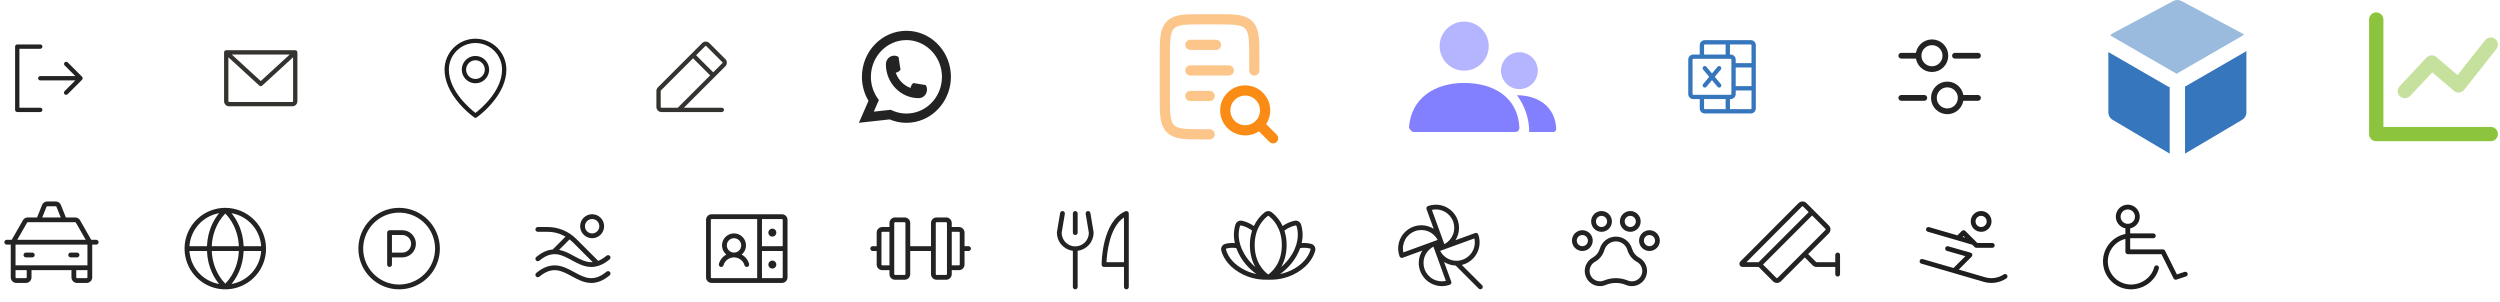 <svg width="489" height="59" viewBox="0 0 489 59" fill="none" xmlns="http://www.w3.org/2000/svg">
<g clip-path="url(#clip0_5001_48378)">
<path d="M18.82 46.905H17.842L15.655 43.081C15.559 42.914 15.42 42.776 15.254 42.68C15.087 42.584 14.898 42.534 14.706 42.534H12.885L11.912 40.093C11.832 39.889 11.692 39.715 11.511 39.592C11.33 39.47 11.116 39.404 10.897 39.405H9.244C9.025 39.404 8.811 39.47 8.63 39.592C8.449 39.715 8.309 39.889 8.228 40.093L7.253 42.53H5.433C5.24 42.53 5.051 42.58 4.885 42.676C4.718 42.772 4.58 42.911 4.484 43.077L2.296 46.905H1.32C1.196 46.905 1.077 46.955 0.989 47.043C0.901 47.13 0.852 47.25 0.852 47.374C0.852 47.498 0.901 47.618 0.989 47.706C1.077 47.793 1.196 47.843 1.32 47.843H2.102V54.249C2.102 54.539 2.217 54.817 2.422 55.022C2.627 55.227 2.905 55.343 3.195 55.343H5.07C5.36 55.343 5.639 55.227 5.844 55.022C6.049 54.817 6.164 54.539 6.164 54.249V52.843H13.977V54.249C13.977 54.539 14.092 54.817 14.297 55.022C14.502 55.227 14.78 55.343 15.07 55.343H16.945C17.235 55.343 17.514 55.227 17.719 55.022C17.924 54.817 18.039 54.539 18.039 54.249V47.843H18.82C18.945 47.843 19.064 47.793 19.152 47.706C19.24 47.618 19.289 47.498 19.289 47.374C19.289 47.25 19.24 47.13 19.152 47.043C19.064 46.955 18.945 46.905 18.82 46.905ZM9.098 40.441C9.11 40.412 9.13 40.387 9.156 40.37C9.182 40.352 9.212 40.343 9.244 40.343H10.897C10.928 40.343 10.959 40.352 10.985 40.37C11.011 40.387 11.031 40.412 11.042 40.441L11.878 42.53H8.262L9.098 40.441ZM5.298 43.546C5.311 43.522 5.331 43.502 5.355 43.489C5.378 43.475 5.405 43.468 5.433 43.468H14.708C14.735 43.468 14.762 43.475 14.786 43.489C14.81 43.502 14.829 43.522 14.843 43.546L16.762 46.905H3.378L5.298 43.546ZM5.227 54.249C5.227 54.291 5.21 54.33 5.181 54.359C5.152 54.389 5.112 54.405 5.07 54.405H3.195C3.154 54.405 3.114 54.389 3.085 54.359C3.056 54.33 3.039 54.291 3.039 54.249V52.843H5.227V54.249ZM16.945 54.405H15.07C15.029 54.405 14.989 54.389 14.96 54.359C14.931 54.33 14.914 54.291 14.914 54.249V52.843H17.102V54.249C17.102 54.291 17.085 54.33 17.056 54.359C17.026 54.389 16.987 54.405 16.945 54.405ZM17.102 51.905H3.039V47.843H17.102V51.905ZM4.602 49.874C4.602 49.75 4.651 49.63 4.739 49.543C4.827 49.455 4.946 49.405 5.07 49.405H6.32C6.445 49.405 6.564 49.455 6.652 49.543C6.74 49.63 6.789 49.75 6.789 49.874C6.789 49.998 6.74 50.118 6.652 50.206C6.564 50.293 6.445 50.343 6.32 50.343H5.07C4.946 50.343 4.827 50.293 4.739 50.206C4.651 50.118 4.602 49.998 4.602 49.874ZM13.352 49.874C13.352 49.75 13.401 49.63 13.489 49.543C13.577 49.455 13.696 49.405 13.82 49.405H15.07C15.195 49.405 15.314 49.455 15.402 49.543C15.49 49.63 15.539 49.75 15.539 49.874C15.539 49.998 15.49 50.118 15.402 50.206C15.314 50.293 15.195 50.343 15.07 50.343H13.82C13.696 50.343 13.577 50.293 13.489 50.206C13.401 50.118 13.352 49.998 13.352 49.874Z" fill="#232323"/>
</g>
<path d="M44.07 40.655C42.494 40.655 40.954 41.123 39.643 41.998C38.333 42.874 37.311 44.118 36.708 45.575C36.105 47.031 35.947 48.633 36.255 50.179C36.562 51.724 37.321 53.144 38.436 54.259C39.55 55.373 40.97 56.132 42.516 56.44C44.062 56.747 45.664 56.589 47.12 55.986C48.576 55.383 49.821 54.362 50.696 53.051C51.572 51.741 52.039 50.2 52.039 48.624C52.037 46.511 51.196 44.486 49.702 42.992C48.208 41.498 46.183 40.658 44.07 40.655ZM51.086 48.155H47.656C47.535 44.97 46.212 42.825 45.278 41.697C46.829 41.97 48.243 42.754 49.296 43.925C50.348 45.095 50.978 46.585 51.086 48.155ZM44.07 55.486C43.619 55.025 43.221 54.516 42.884 53.966C41.986 52.494 41.484 50.816 41.424 49.093H46.716C46.657 50.816 46.154 52.494 45.257 53.966C44.92 54.516 44.522 55.025 44.07 55.486ZM41.424 48.155C41.484 46.432 41.986 44.754 42.884 43.282C43.221 42.732 43.619 42.223 44.07 41.762C44.522 42.223 44.92 42.732 45.257 43.282C46.154 44.754 46.657 46.432 46.716 48.155H41.424ZM42.862 41.697C41.925 42.825 40.605 44.97 40.485 48.155H37.055C37.162 46.585 37.792 45.095 38.845 43.925C39.898 42.754 41.312 41.97 42.862 41.697ZM37.055 49.093H40.485C40.605 52.278 41.929 54.423 42.862 55.551C41.312 55.278 39.898 54.494 38.845 53.323C37.792 52.153 37.162 50.663 37.055 49.093ZM45.278 55.551C46.212 54.423 47.535 52.278 47.656 49.093H51.086C50.978 50.663 50.348 52.153 49.296 53.323C48.243 54.494 46.829 55.278 45.278 55.551Z" fill="#232323"/>
<path d="M78.07 40.655C76.494 40.655 74.954 41.123 73.643 41.998C72.333 42.874 71.311 44.118 70.708 45.575C70.105 47.031 69.947 48.633 70.255 50.179C70.562 51.724 71.321 53.144 72.436 54.259C73.55 55.373 74.97 56.132 76.516 56.44C78.061 56.747 79.664 56.589 81.12 55.986C82.576 55.383 83.82 54.362 84.696 53.051C85.572 51.741 86.039 50.2 86.039 48.624C86.037 46.511 85.196 44.486 83.702 42.992C82.208 41.498 80.183 40.658 78.07 40.655ZM78.07 55.655C76.68 55.655 75.32 55.243 74.164 54.47C73.008 53.698 72.106 52.6 71.574 51.315C71.042 50.03 70.903 48.616 71.174 47.252C71.445 45.888 72.115 44.636 73.099 43.652C74.082 42.669 75.335 41.999 76.699 41.728C78.062 41.457 79.476 41.596 80.761 42.128C82.046 42.66 83.144 43.561 83.917 44.718C84.689 45.874 85.102 47.233 85.102 48.624C85.1 50.488 84.358 52.275 83.04 53.594C81.722 54.912 79.934 55.653 78.07 55.655ZM78.695 45.03H76.195C76.071 45.03 75.952 45.08 75.864 45.168C75.776 45.255 75.727 45.375 75.727 45.499V51.749C75.727 51.873 75.776 51.993 75.864 52.081C75.952 52.168 76.071 52.218 76.195 52.218C76.32 52.218 76.439 52.168 76.527 52.081C76.615 51.993 76.664 51.873 76.664 51.749V50.343H78.695C79.4 50.343 80.075 50.063 80.574 49.565C81.072 49.067 81.352 48.391 81.352 47.687C81.352 46.982 81.072 46.306 80.574 45.808C80.075 45.31 79.4 45.03 78.695 45.03ZM78.695 49.405H76.664V45.968H78.695C79.151 45.968 79.588 46.149 79.911 46.471C80.233 46.794 80.414 47.231 80.414 47.687C80.414 48.142 80.233 48.58 79.911 48.902C79.588 49.224 79.151 49.405 78.695 49.405Z" fill="#232323"/>
<path d="M115.82 46.593C116.284 46.593 116.737 46.455 117.122 46.198C117.508 45.94 117.808 45.574 117.986 45.146C118.163 44.718 118.209 44.246 118.119 43.792C118.029 43.337 117.805 42.919 117.478 42.592C117.15 42.264 116.732 42.041 116.278 41.95C115.823 41.86 115.352 41.906 114.923 42.084C114.495 42.261 114.129 42.562 113.872 42.947C113.614 43.332 113.477 43.785 113.477 44.249C113.477 44.871 113.723 45.467 114.163 45.906C114.603 46.346 115.199 46.593 115.82 46.593ZM115.82 42.843C116.098 42.843 116.37 42.925 116.602 43.08C116.833 43.234 117.013 43.454 117.12 43.711C117.226 43.968 117.254 44.251 117.2 44.523C117.145 44.796 117.011 45.047 116.815 45.243C116.618 45.44 116.367 45.574 116.095 45.628C115.822 45.682 115.539 45.655 115.282 45.548C115.025 45.442 114.806 45.262 114.651 45.03C114.497 44.799 114.414 44.527 114.414 44.249C114.414 43.876 114.562 43.518 114.826 43.255C115.09 42.991 115.447 42.843 115.82 42.843ZM119.306 53.201C119.346 53.248 119.375 53.303 119.393 53.361C119.411 53.42 119.418 53.482 119.412 53.544C119.406 53.605 119.389 53.664 119.36 53.719C119.331 53.773 119.292 53.822 119.245 53.861C117.927 54.955 116.745 55.345 115.67 55.345C114.249 55.345 113.004 54.669 111.847 54.04C109.816 52.938 108.062 51.985 105.495 54.119C105.447 54.158 105.392 54.187 105.332 54.205C105.273 54.223 105.211 54.229 105.149 54.223C105.088 54.217 105.028 54.199 104.973 54.17C104.918 54.141 104.87 54.101 104.831 54.053C104.751 53.957 104.714 53.832 104.726 53.708C104.738 53.584 104.799 53.469 104.896 53.39C107.953 50.855 110.259 52.108 112.294 53.212C114.328 54.317 116.078 55.268 118.646 53.134C118.694 53.095 118.749 53.066 118.808 53.048C118.867 53.03 118.929 53.024 118.99 53.031C119.051 53.037 119.111 53.055 119.165 53.084C119.219 53.113 119.267 53.153 119.306 53.201ZM104.896 50.265C104.8 50.344 104.74 50.458 104.729 50.582C104.717 50.706 104.755 50.829 104.834 50.925C104.914 51.02 105.028 51.081 105.152 51.092C105.275 51.104 105.399 51.066 105.495 50.986C108.062 48.857 109.816 49.809 111.847 50.908C113.008 51.541 114.249 52.218 115.67 52.218C116.748 52.218 117.927 51.827 119.245 50.733C119.292 50.694 119.331 50.646 119.36 50.591C119.389 50.537 119.406 50.477 119.412 50.416C119.418 50.355 119.411 50.293 119.393 50.234C119.375 50.175 119.346 50.121 119.306 50.073C119.267 50.026 119.219 49.987 119.164 49.958C119.11 49.929 119.05 49.911 118.989 49.906C118.928 49.9 118.866 49.906 118.807 49.925C118.748 49.943 118.693 49.972 118.646 50.011C118.062 50.496 117.519 50.821 117.005 51.021L112.723 46.738C111.985 45.996 111.107 45.408 110.14 45.007C109.173 44.607 108.136 44.402 107.089 44.405H105.195C105.071 44.405 104.952 44.455 104.864 44.543C104.776 44.63 104.727 44.75 104.727 44.874C104.727 44.998 104.776 45.118 104.864 45.206C104.952 45.293 105.071 45.343 105.195 45.343H107.089C108.328 45.34 109.545 45.667 110.616 46.29L108.109 48.798C107.13 48.879 106.069 49.294 104.896 50.265ZM112.061 47.402L115.931 51.273C114.658 51.372 113.527 50.758 112.294 50.088C111.385 49.594 110.419 49.072 109.363 48.869L111.406 46.827C111.636 47.006 111.854 47.198 112.061 47.403V47.402Z" fill="#232323"/>
<path d="M152.945 41.905H139.195C138.905 41.905 138.627 42.02 138.422 42.226C138.217 42.431 138.102 42.709 138.102 42.999V54.249C138.102 54.539 138.217 54.817 138.422 55.022C138.627 55.227 138.905 55.343 139.195 55.343H152.945C153.235 55.343 153.514 55.227 153.719 55.022C153.924 54.817 154.039 54.539 154.039 54.249V42.999C154.039 42.709 153.924 42.431 153.719 42.226C153.514 42.02 153.235 41.905 152.945 41.905ZM153.102 42.999V48.155H149.039V42.843H152.945C152.987 42.843 153.026 42.859 153.056 42.889C153.085 42.918 153.102 42.958 153.102 42.999ZM139.039 54.249V42.999C139.039 42.958 139.056 42.918 139.085 42.889C139.114 42.859 139.154 42.843 139.195 42.843H148.102V54.405H139.195C139.154 54.405 139.114 54.389 139.085 54.359C139.056 54.33 139.039 54.291 139.039 54.249ZM152.945 54.405H149.039V49.093H153.102V54.249C153.102 54.291 153.085 54.33 153.056 54.359C153.026 54.389 152.987 54.405 152.945 54.405ZM150.289 45.499C150.289 45.344 150.335 45.194 150.421 45.065C150.507 44.937 150.629 44.836 150.771 44.777C150.914 44.718 151.071 44.703 151.223 44.733C151.374 44.763 151.513 44.837 151.623 44.947C151.732 45.056 151.806 45.195 151.837 45.347C151.867 45.498 151.851 45.655 151.792 45.798C151.733 45.941 151.633 46.063 151.504 46.149C151.376 46.234 151.225 46.28 151.07 46.28C150.863 46.28 150.664 46.198 150.518 46.051C150.371 45.905 150.289 45.706 150.289 45.499ZM151.852 51.749C151.852 51.904 151.806 52.055 151.72 52.183C151.634 52.312 151.512 52.412 151.369 52.471C151.227 52.53 151.069 52.545 150.918 52.515C150.766 52.485 150.627 52.411 150.518 52.301C150.409 52.192 150.334 52.053 150.304 51.901C150.274 51.75 150.289 51.593 150.349 51.45C150.408 51.307 150.508 51.185 150.636 51.099C150.765 51.014 150.916 50.968 151.07 50.968C151.278 50.968 151.476 51.05 151.623 51.197C151.769 51.343 151.852 51.542 151.852 51.749ZM146.524 51.633C146.419 51.244 146.237 50.881 145.987 50.565C145.738 50.249 145.426 49.988 145.073 49.796C145.442 49.487 145.708 49.072 145.833 48.608C145.959 48.143 145.938 47.651 145.774 47.198C145.61 46.745 145.31 46.354 144.916 46.078C144.522 45.801 144.052 45.653 143.571 45.653C143.089 45.653 142.619 45.801 142.225 46.078C141.831 46.354 141.531 46.745 141.367 47.198C141.203 47.651 141.182 48.143 141.308 48.608C141.433 49.072 141.699 49.487 142.069 49.796C141.715 49.987 141.404 50.249 141.154 50.565C140.904 50.88 140.721 51.243 140.616 51.632C140.585 51.752 140.603 51.88 140.666 51.987C140.73 52.094 140.833 52.172 140.953 52.203C141.074 52.234 141.201 52.216 141.308 52.153C141.416 52.09 141.493 51.987 141.524 51.866C141.748 50.998 142.627 50.343 143.57 50.343C144.513 50.343 145.394 50.998 145.616 51.865C145.647 51.986 145.725 52.089 145.832 52.152C145.939 52.215 146.067 52.233 146.188 52.202C146.308 52.171 146.411 52.093 146.474 51.986C146.537 51.879 146.555 51.751 146.524 51.631V51.633ZM142.164 47.999C142.164 47.721 142.247 47.449 142.401 47.218C142.556 46.986 142.775 46.806 143.032 46.7C143.289 46.593 143.572 46.566 143.845 46.62C144.117 46.674 144.368 46.808 144.565 47.005C144.761 47.201 144.895 47.452 144.95 47.725C145.004 47.998 144.976 48.28 144.87 48.537C144.763 48.794 144.583 49.014 144.352 49.168C144.12 49.323 143.848 49.405 143.57 49.405C143.197 49.405 142.84 49.257 142.576 48.993C142.312 48.73 142.164 48.372 142.164 47.999Z" fill="#232323"/>
<path d="M189.445 48.155H188.664V45.499C188.664 45.209 188.549 44.931 188.344 44.726C188.139 44.52 187.86 44.405 187.57 44.405H186.164V43.624C186.164 43.334 186.049 43.056 185.844 42.851C185.639 42.645 185.36 42.53 185.07 42.53H183.195C182.905 42.53 182.627 42.645 182.422 42.851C182.217 43.056 182.102 43.334 182.102 43.624V48.155H178.039V43.624C178.039 43.334 177.924 43.056 177.719 42.851C177.514 42.645 177.235 42.53 176.945 42.53H175.07C174.78 42.53 174.502 42.645 174.297 42.851C174.092 43.056 173.977 43.334 173.977 43.624V44.405H172.57C172.28 44.405 172.002 44.52 171.797 44.726C171.592 44.931 171.477 45.209 171.477 45.499V48.155H170.695C170.571 48.155 170.452 48.205 170.364 48.293C170.276 48.38 170.227 48.5 170.227 48.624C170.227 48.748 170.276 48.868 170.364 48.956C170.452 49.043 170.571 49.093 170.695 49.093H171.477V51.749C171.477 52.039 171.592 52.317 171.797 52.522C172.002 52.727 172.28 52.843 172.57 52.843H173.977V53.624C173.977 53.914 174.092 54.192 174.297 54.397C174.502 54.602 174.78 54.718 175.07 54.718H176.945C177.235 54.718 177.514 54.602 177.719 54.397C177.924 54.192 178.039 53.914 178.039 53.624V49.093H182.102V53.624C182.102 53.914 182.217 54.192 182.422 54.397C182.627 54.602 182.905 54.718 183.195 54.718H185.07C185.36 54.718 185.639 54.602 185.844 54.397C186.049 54.192 186.164 53.914 186.164 53.624V52.843H187.57C187.86 52.843 188.139 52.727 188.344 52.522C188.549 52.317 188.664 52.039 188.664 51.749V49.093H189.445C189.57 49.093 189.689 49.043 189.777 48.956C189.865 48.868 189.914 48.748 189.914 48.624C189.914 48.5 189.865 48.38 189.777 48.293C189.689 48.205 189.57 48.155 189.445 48.155ZM172.57 51.905C172.529 51.905 172.489 51.889 172.46 51.859C172.431 51.83 172.414 51.791 172.414 51.749V45.499C172.414 45.458 172.431 45.418 172.46 45.389C172.489 45.359 172.529 45.343 172.57 45.343H173.977V51.905H172.57ZM177.102 53.624C177.102 53.666 177.085 53.705 177.056 53.734C177.026 53.764 176.987 53.78 176.945 53.78H175.07C175.029 53.78 174.989 53.764 174.96 53.734C174.931 53.705 174.914 53.666 174.914 53.624V43.624C174.914 43.583 174.931 43.543 174.96 43.514C174.989 43.484 175.029 43.468 175.07 43.468H176.945C176.987 43.468 177.026 43.484 177.056 43.514C177.085 43.543 177.102 43.583 177.102 43.624V53.624ZM185.227 53.624C185.227 53.666 185.21 53.705 185.181 53.734C185.151 53.764 185.112 53.78 185.07 53.78H183.195C183.154 53.78 183.114 53.764 183.085 53.734C183.056 53.705 183.039 53.666 183.039 53.624V43.624C183.039 43.583 183.056 43.543 183.085 43.514C183.114 43.484 183.154 43.468 183.195 43.468H185.07C185.112 43.468 185.151 43.484 185.181 43.514C185.21 43.543 185.227 43.583 185.227 43.624V53.624ZM187.727 51.749C187.727 51.791 187.71 51.83 187.681 51.859C187.651 51.889 187.612 51.905 187.57 51.905H186.164V45.343H187.57C187.612 45.343 187.651 45.359 187.681 45.389C187.71 45.418 187.727 45.458 187.727 45.499V51.749Z" fill="#232323"/>
<path d="M209.852 45.499V41.749C209.852 41.625 209.901 41.506 209.989 41.418C210.077 41.33 210.196 41.281 210.32 41.281C210.445 41.281 210.564 41.33 210.652 41.418C210.74 41.506 210.789 41.625 210.789 41.749V45.499C210.789 45.624 210.74 45.743 210.652 45.831C210.564 45.919 210.445 45.968 210.32 45.968C210.196 45.968 210.077 45.919 209.989 45.831C209.901 45.743 209.852 45.624 209.852 45.499ZM220.789 41.749V56.124C220.789 56.249 220.74 56.368 220.652 56.456C220.564 56.544 220.445 56.593 220.32 56.593C220.196 56.593 220.077 56.544 219.989 56.456C219.901 56.368 219.852 56.249 219.852 56.124V52.218H215.945C215.821 52.218 215.702 52.169 215.614 52.081C215.526 51.993 215.477 51.874 215.477 51.749C215.477 51.405 215.53 43.292 220.136 41.319C220.207 41.288 220.285 41.276 220.362 41.283C220.439 41.29 220.514 41.316 220.578 41.358C220.643 41.401 220.696 41.459 220.733 41.527C220.77 41.596 220.789 41.672 220.789 41.749ZM219.852 42.531C216.977 44.428 216.506 49.678 216.429 51.281H219.852V42.531ZM213.283 41.671C213.273 41.611 213.25 41.552 213.218 41.5C213.185 41.448 213.142 41.403 213.092 41.367C213.042 41.331 212.985 41.306 212.925 41.292C212.865 41.278 212.803 41.277 212.742 41.287C212.681 41.297 212.623 41.319 212.571 41.352C212.519 41.385 212.474 41.427 212.438 41.477C212.402 41.528 212.377 41.584 212.363 41.645C212.349 41.705 212.348 41.767 212.358 41.828L212.977 45.537C212.977 46.241 212.697 46.917 212.199 47.415C211.7 47.913 211.025 48.193 210.32 48.193C209.616 48.193 208.94 47.913 208.442 47.415C207.944 46.917 207.664 46.241 207.664 45.537L208.283 41.828C208.304 41.705 208.275 41.579 208.203 41.477C208.131 41.376 208.021 41.307 207.898 41.287C207.776 41.266 207.65 41.295 207.549 41.367C207.447 41.439 207.379 41.548 207.358 41.671L206.733 45.421C206.729 45.447 206.727 45.473 206.727 45.499C206.728 46.371 207.045 47.212 207.62 47.868C208.195 48.523 208.988 48.947 209.852 49.062V56.124C209.852 56.249 209.901 56.368 209.989 56.456C210.077 56.544 210.196 56.593 210.32 56.593C210.445 56.593 210.564 56.544 210.652 56.456C210.74 56.368 210.789 56.249 210.789 56.124V49.062C211.653 48.947 212.446 48.523 213.021 47.868C213.596 47.212 213.913 46.371 213.914 45.499C213.914 45.473 213.912 45.447 213.908 45.421L213.283 41.671Z" fill="#232323"/>
<path d="M257.141 48.204C257.071 48.082 256.978 47.975 256.867 47.889C256.755 47.803 256.628 47.74 256.492 47.704C255.876 47.547 255.238 47.494 254.604 47.548C254.969 45.936 254.73 44.664 254.491 43.923C254.407 43.661 254.229 43.44 253.991 43.302C253.753 43.164 253.472 43.12 253.203 43.178C252.369 43.365 251.579 43.713 250.878 44.203C250.39 43.141 249.653 42.214 248.728 41.499C248.538 41.357 248.307 41.279 248.07 41.279C247.832 41.279 247.601 41.357 247.412 41.499C246.488 42.214 245.75 43.142 245.262 44.203C244.561 43.713 243.771 43.365 242.937 43.178C242.668 43.12 242.387 43.165 242.149 43.302C241.911 43.44 241.733 43.662 241.65 43.924C241.41 44.665 241.172 45.937 241.537 47.549C240.903 47.495 240.265 47.547 239.648 47.705C239.513 47.741 239.385 47.804 239.274 47.89C239.163 47.976 239.069 48.083 239 48.205C238.927 48.331 238.88 48.469 238.861 48.614C238.842 48.758 238.852 48.904 238.891 49.044C239.149 50.003 239.945 51.827 242.361 53.273C244.777 54.719 246.921 54.718 248.07 54.718C249.22 54.718 251.361 54.718 253.778 53.273C256.195 51.828 256.99 50.003 257.248 49.043C257.287 48.903 257.297 48.757 257.279 48.613C257.26 48.469 257.213 48.33 257.141 48.204ZM251.233 45.1C251.876 44.615 252.615 44.272 253.4 44.093C253.442 44.084 253.485 44.091 253.522 44.113C253.558 44.135 253.586 44.169 253.598 44.21C253.906 45.164 254.209 47.139 252.771 49.639C252.194 50.625 251.454 51.507 250.584 52.246C251.184 51.202 251.664 49.79 251.664 47.934C251.671 46.972 251.526 46.016 251.233 45.1ZM242.542 44.212C242.554 44.171 242.582 44.136 242.618 44.114C242.655 44.092 242.699 44.084 242.741 44.093C243.526 44.272 244.265 44.615 244.908 45.1C244.615 46.016 244.469 46.972 244.477 47.934C244.477 49.79 244.957 51.203 245.555 52.244C244.684 51.505 243.945 50.623 243.368 49.637C241.932 47.139 242.234 45.164 242.542 44.212ZM242.842 52.468C240.709 51.193 240.018 49.622 239.795 48.796C239.789 48.775 239.788 48.753 239.791 48.731C239.794 48.709 239.801 48.689 239.812 48.67C239.829 48.64 239.857 48.617 239.89 48.607C240.521 48.45 241.178 48.422 241.82 48.524C242.019 49.073 242.265 49.603 242.557 50.108C243.359 51.491 244.452 52.684 245.76 53.602C244.729 53.398 243.741 53.014 242.842 52.468ZM248.07 53.691C247.392 53.206 245.414 51.488 245.414 47.934C245.414 44.546 247.206 42.829 247.977 42.248C248.004 42.228 248.036 42.217 248.07 42.217C248.104 42.217 248.137 42.228 248.164 42.248C248.934 42.829 250.727 44.546 250.727 47.934C250.727 51.51 248.759 53.207 248.07 53.691ZM256.344 48.799C256.121 49.622 255.43 51.193 253.297 52.471C252.397 53.016 251.409 53.398 250.377 53.601C251.685 52.683 252.778 51.49 253.58 50.107C253.873 49.602 254.121 49.072 254.32 48.524C254.964 48.423 255.621 48.452 256.252 48.611C256.285 48.62 256.313 48.643 256.33 48.673C256.341 48.692 256.348 48.713 256.351 48.734C256.353 48.756 256.351 48.778 256.345 48.799H256.344Z" fill="#232323"/>
<path d="M289.902 55.793L285.928 51.82C286.099 51.779 286.267 51.729 286.432 51.67C287.561 51.258 288.481 50.416 288.989 49.327C289.497 48.237 289.551 46.991 289.14 45.862C289.097 45.745 289.01 45.65 288.897 45.598C288.785 45.545 288.656 45.54 288.539 45.582L284.687 46.984C284.79 46.821 284.882 46.653 284.964 46.479C285.342 45.667 285.472 44.761 285.335 43.875C285.199 42.99 284.803 42.164 284.197 41.504C283.592 40.843 282.804 40.377 281.934 40.164C281.064 39.951 280.15 40.001 279.308 40.307C279.191 40.35 279.096 40.437 279.044 40.55C278.991 40.662 278.986 40.791 279.028 40.908L280.43 44.759C280.267 44.657 280.099 44.565 279.925 44.484C279.113 44.105 278.207 43.976 277.321 44.113C276.436 44.249 275.61 44.645 274.95 45.251C274.289 45.856 273.823 46.643 273.61 47.514C273.397 48.384 273.447 49.298 273.753 50.14C273.796 50.257 273.883 50.352 273.995 50.404C274.051 50.43 274.112 50.445 274.173 50.447C274.235 50.45 274.296 50.441 274.354 50.42L278.205 49.015C278.102 49.178 278.011 49.347 277.93 49.521C277.609 50.211 277.467 50.971 277.517 51.731C277.567 52.49 277.808 53.225 278.216 53.867C278.625 54.509 279.188 55.038 279.855 55.405C280.522 55.773 281.27 55.966 282.031 55.968C282.561 55.967 283.087 55.874 283.584 55.692C283.701 55.65 283.797 55.564 283.85 55.451C283.903 55.339 283.909 55.21 283.867 55.093L282.461 51.242C283.14 51.672 283.923 51.914 284.727 51.941L289.241 56.456C289.33 56.538 289.448 56.583 289.569 56.581C289.691 56.579 289.807 56.53 289.892 56.444C289.978 56.358 290.027 56.242 290.03 56.121C290.032 55.999 289.987 55.882 289.904 55.793H289.902ZM280.08 41.055C280.931 40.865 281.822 40.992 282.587 41.411C283.352 41.831 283.939 42.514 284.237 43.334C284.535 44.153 284.525 45.054 284.209 45.867C283.893 46.679 283.291 47.349 282.517 47.752L280.08 41.055ZM274.501 49.367C274.311 48.515 274.438 47.624 274.857 46.859C275.277 46.094 275.96 45.508 276.78 45.209C277.599 44.911 278.5 44.921 279.312 45.237C280.125 45.554 280.795 46.155 281.198 46.929L274.501 49.367ZM282.812 54.945C281.961 55.134 281.07 55.007 280.305 54.588C279.54 54.169 278.953 53.486 278.655 52.666C278.357 51.846 278.367 50.946 278.683 50.133C279 49.32 279.601 48.65 280.375 48.248L282.812 54.945ZM284.918 51.006C284.254 51.012 283.602 50.835 283.033 50.493C282.464 50.152 282.001 49.66 281.694 49.071L288.391 46.634C288.506 47.156 288.504 47.697 288.384 48.218C288.264 48.739 288.029 49.227 287.697 49.646C287.365 50.065 286.943 50.405 286.464 50.64C285.984 50.876 285.457 51.002 284.923 51.009L284.918 51.006Z" fill="#232323"/>
<path d="M322.633 45.03C322.231 45.03 321.838 45.149 321.504 45.373C321.17 45.596 320.91 45.913 320.756 46.284C320.602 46.655 320.562 47.064 320.641 47.458C320.719 47.852 320.912 48.214 321.197 48.498C321.481 48.782 321.843 48.975 322.237 49.054C322.631 49.132 323.039 49.092 323.41 48.938C323.781 48.784 324.099 48.524 324.322 48.19C324.545 47.856 324.664 47.463 324.664 47.062C324.664 46.523 324.45 46.006 324.069 45.625C323.688 45.244 323.172 45.03 322.633 45.03ZM322.633 48.155C322.416 48.155 322.205 48.091 322.025 47.971C321.845 47.851 321.705 47.68 321.622 47.48C321.54 47.28 321.518 47.06 321.56 46.848C321.602 46.636 321.706 46.441 321.859 46.288C322.012 46.135 322.207 46.031 322.419 45.989C322.632 45.947 322.852 45.968 323.051 46.051C323.251 46.134 323.422 46.274 323.542 46.454C323.662 46.634 323.727 46.845 323.727 47.062C323.727 47.352 323.611 47.63 323.406 47.835C323.201 48.04 322.923 48.155 322.633 48.155ZM311.539 47.062C311.539 46.66 311.42 46.267 311.197 45.933C310.974 45.599 310.656 45.339 310.285 45.185C309.914 45.031 309.506 44.991 309.112 45.069C308.718 45.148 308.356 45.341 308.072 45.625C307.787 45.909 307.594 46.271 307.516 46.665C307.437 47.059 307.477 47.468 307.631 47.839C307.785 48.21 308.045 48.527 308.379 48.75C308.713 48.974 309.106 49.093 309.508 49.093C310.047 49.093 310.563 48.879 310.944 48.498C311.325 48.117 311.539 47.6 311.539 47.062ZM309.508 48.155C309.291 48.155 309.08 48.091 308.9 47.971C308.72 47.851 308.58 47.68 308.497 47.48C308.415 47.28 308.393 47.06 308.435 46.848C308.477 46.636 308.581 46.441 308.734 46.288C308.887 46.135 309.082 46.031 309.294 45.989C309.507 45.947 309.727 45.968 309.926 46.051C310.126 46.134 310.297 46.274 310.417 46.454C310.537 46.634 310.602 46.845 310.602 47.062C310.602 47.352 310.486 47.63 310.281 47.835C310.076 48.04 309.798 48.155 309.508 48.155ZM313.258 45.343C313.66 45.343 314.052 45.224 314.386 45C314.72 44.777 314.981 44.46 315.134 44.089C315.288 43.718 315.328 43.309 315.25 42.915C315.172 42.521 314.978 42.159 314.694 41.875C314.41 41.591 314.048 41.398 313.654 41.319C313.26 41.241 312.852 41.281 312.48 41.435C312.109 41.589 311.792 41.849 311.569 42.183C311.346 42.517 311.227 42.91 311.227 43.312C311.227 43.85 311.441 44.367 311.822 44.748C312.202 45.129 312.719 45.343 313.258 45.343ZM313.258 42.218C313.474 42.218 313.686 42.282 313.865 42.402C314.045 42.522 314.186 42.693 314.268 42.893C314.351 43.093 314.373 43.313 314.331 43.525C314.288 43.737 314.184 43.932 314.031 44.085C313.878 44.238 313.683 44.342 313.471 44.384C313.259 44.426 313.039 44.405 312.839 44.322C312.639 44.239 312.469 44.099 312.348 43.919C312.228 43.739 312.164 43.528 312.164 43.312C312.164 43.021 312.279 42.743 312.484 42.538C312.69 42.333 312.968 42.218 313.258 42.218ZM318.883 45.343C319.285 45.343 319.677 45.224 320.011 45C320.345 44.777 320.606 44.46 320.759 44.089C320.913 43.718 320.953 43.309 320.875 42.915C320.797 42.521 320.603 42.159 320.319 41.875C320.035 41.591 319.673 41.398 319.279 41.319C318.885 41.241 318.477 41.281 318.105 41.435C317.734 41.589 317.417 41.849 317.194 42.183C316.971 42.517 316.852 42.91 316.852 43.312C316.852 43.85 317.066 44.367 317.447 44.748C317.827 45.129 318.344 45.343 318.883 45.343ZM318.883 42.218C319.099 42.218 319.311 42.282 319.49 42.402C319.67 42.522 319.811 42.693 319.893 42.893C319.976 43.093 319.998 43.313 319.956 43.525C319.913 43.737 319.809 43.932 319.656 44.085C319.503 44.238 319.308 44.342 319.096 44.384C318.884 44.426 318.664 44.405 318.464 44.322C318.264 44.239 318.094 44.099 317.973 43.919C317.853 43.739 317.789 43.528 317.789 43.312C317.789 43.021 317.904 42.743 318.109 42.538C318.315 42.333 318.593 42.218 318.883 42.218ZM320.613 50.39C320.278 50.205 319.983 49.956 319.744 49.657C319.505 49.357 319.327 49.014 319.221 48.646C319.023 47.964 318.608 47.364 318.04 46.938C317.472 46.511 316.781 46.281 316.07 46.281C315.36 46.281 314.669 46.511 314.1 46.938C313.532 47.364 313.118 47.964 312.92 48.646C312.706 49.388 312.207 50.014 311.531 50.388C310.95 50.703 310.491 51.202 310.225 51.807C309.96 52.412 309.904 53.088 310.066 53.728C310.229 54.369 310.6 54.937 311.121 55.342C311.643 55.748 312.285 55.968 312.945 55.968C313.342 55.968 313.734 55.889 314.098 55.733C315.36 55.214 316.775 55.214 318.037 55.733C318.403 55.889 318.797 55.969 319.195 55.968C319.855 55.968 320.497 55.748 321.018 55.343C321.539 54.938 321.911 54.37 322.073 53.73C322.236 53.091 322.181 52.415 321.916 51.81C321.652 51.205 321.193 50.706 320.613 50.39ZM319.195 55.03C318.921 55.031 318.65 54.975 318.398 54.868C316.905 54.252 315.23 54.252 313.738 54.868C313.257 55.068 312.719 55.076 312.232 54.891C311.746 54.705 311.35 54.34 311.125 53.871C310.9 53.402 310.863 52.865 311.023 52.37C311.183 51.874 311.526 51.459 311.983 51.21C312.876 50.716 313.537 49.888 313.82 48.907C313.961 48.419 314.257 47.991 314.663 47.686C315.069 47.381 315.563 47.217 316.07 47.217C316.578 47.217 317.072 47.381 317.478 47.686C317.884 47.991 318.18 48.419 318.321 48.907C318.461 49.393 318.696 49.847 319.012 50.243C319.328 50.638 319.719 50.967 320.163 51.212C320.561 51.426 320.876 51.768 321.057 52.182C321.239 52.596 321.278 53.059 321.167 53.498C321.056 53.936 320.801 54.325 320.444 54.603C320.087 54.88 319.648 55.031 319.195 55.03Z" fill="#232323"/>
<path d="M359.445 49.406C359.321 49.406 359.202 49.455 359.114 49.543C359.026 49.631 358.977 49.75 358.977 49.874V51.281H355.329C355.288 51.281 355.248 51.264 355.219 51.235L353.675 49.692L357.719 45.648C357.82 45.546 357.901 45.426 357.956 45.293C358.011 45.16 358.039 45.018 358.039 44.874C358.039 44.731 358.011 44.589 357.956 44.456C357.901 44.323 357.82 44.203 357.719 44.101L353.344 39.726C353.242 39.624 353.122 39.544 352.989 39.489C352.856 39.434 352.714 39.405 352.57 39.405C352.426 39.405 352.284 39.434 352.151 39.489C352.018 39.544 351.898 39.624 351.796 39.726L340.409 51.152C340.322 51.239 340.263 51.351 340.239 51.472C340.215 51.593 340.227 51.718 340.275 51.833C340.322 51.947 340.402 52.044 340.505 52.113C340.607 52.181 340.728 52.218 340.852 52.218H343.992L346.797 55.023C346.898 55.124 347.019 55.205 347.152 55.26C347.284 55.315 347.427 55.343 347.57 55.343C347.714 55.343 347.856 55.315 347.989 55.26C348.122 55.205 348.242 55.124 348.344 55.023L353.013 50.354L354.555 51.898C354.657 52 354.777 52.08 354.91 52.135C355.043 52.19 355.185 52.218 355.329 52.218H358.977V53.624C358.977 53.749 359.026 53.868 359.114 53.956C359.202 54.044 359.321 54.093 359.445 54.093C359.57 54.093 359.689 54.044 359.777 53.956C359.865 53.868 359.914 53.749 359.914 53.624V49.874C359.914 49.75 359.865 49.631 359.777 49.543C359.689 49.455 359.57 49.406 359.445 49.406ZM352.46 40.389C352.489 40.36 352.529 40.344 352.57 40.344C352.612 40.344 352.651 40.36 352.68 40.389L353.782 41.491L343.992 51.281H341.605L352.46 40.389ZM347.68 54.36C347.651 54.389 347.612 54.405 347.57 54.405C347.529 54.405 347.489 54.389 347.46 54.36L344.849 51.749L354.445 42.153L357.055 44.764C357.085 44.794 357.101 44.833 357.101 44.874C357.101 44.916 357.085 44.955 357.055 44.985L347.68 54.36Z" fill="#232323"/>
<path d="M387.508 45.343C387.91 45.343 388.302 45.224 388.636 45C388.97 44.777 389.231 44.46 389.384 44.089C389.538 43.718 389.578 43.309 389.5 42.915C389.422 42.521 389.228 42.159 388.944 41.875C388.66 41.591 388.298 41.398 387.904 41.319C387.51 41.241 387.102 41.281 386.73 41.435C386.359 41.589 386.042 41.849 385.819 42.183C385.596 42.517 385.477 42.91 385.477 43.312C385.477 43.85 385.691 44.367 386.072 44.748C386.452 45.129 386.969 45.343 387.508 45.343ZM387.508 42.218C387.724 42.218 387.936 42.282 388.115 42.402C388.295 42.522 388.436 42.693 388.518 42.893C388.601 43.093 388.623 43.313 388.581 43.525C388.538 43.737 388.434 43.932 388.281 44.085C388.128 44.238 387.933 44.342 387.721 44.384C387.509 44.426 387.289 44.405 387.089 44.322C386.889 44.239 386.719 44.099 386.598 43.919C386.478 43.739 386.414 43.528 386.414 43.312C386.414 43.021 386.529 42.743 386.734 42.538C386.94 42.333 387.218 42.218 387.508 42.218ZM377.064 45.324L385.773 47.864L386.241 48.333C386.329 48.419 386.447 48.468 386.57 48.468H389.695C389.82 48.468 389.939 48.418 390.027 48.331C390.115 48.243 390.164 48.123 390.164 47.999C390.164 47.875 390.115 47.755 390.027 47.668C389.939 47.58 389.82 47.53 389.695 47.53H386.765L384.402 45.167C384.314 45.079 384.195 45.03 384.07 45.03C383.946 45.03 383.827 45.079 383.739 45.167L382.866 46.04L377.327 44.424C377.267 44.407 377.206 44.401 377.144 44.408C377.083 44.415 377.024 44.433 376.97 44.463C376.916 44.493 376.868 44.533 376.83 44.581C376.791 44.629 376.763 44.684 376.745 44.743C376.728 44.802 376.723 44.864 376.729 44.925C376.736 44.986 376.755 45.045 376.784 45.099C376.814 45.153 376.854 45.201 376.902 45.239C376.95 45.278 377.005 45.307 377.064 45.324ZM384.07 46.161L384.394 46.485L383.893 46.339L384.07 46.161ZM392.455 54.451C391.812 54.881 391.081 55.164 390.316 55.282C389.551 55.399 388.769 55.347 388.026 55.13L375.814 51.573C375.755 51.556 375.7 51.527 375.652 51.489C375.604 51.45 375.564 51.403 375.534 51.349C375.475 51.24 375.461 51.111 375.495 50.992C375.53 50.873 375.611 50.772 375.72 50.712C375.829 50.653 375.957 50.638 376.077 50.673L382.102 52.428L384.426 50.108L380.816 49.077C380.757 49.06 380.702 49.032 380.654 48.993C380.605 48.955 380.565 48.908 380.535 48.854C380.475 48.745 380.46 48.617 380.495 48.498C380.529 48.378 380.609 48.277 380.718 48.217C380.826 48.156 380.955 48.141 381.074 48.176L385.449 49.426C385.528 49.448 385.599 49.491 385.655 49.549C385.712 49.608 385.753 49.68 385.773 49.758C385.794 49.837 385.793 49.92 385.772 49.999C385.751 50.077 385.709 50.149 385.652 50.207L383.133 52.727L388.289 54.23C388.901 54.409 389.544 54.452 390.175 54.355C390.805 54.259 391.406 54.025 391.936 53.671C392.04 53.602 392.166 53.577 392.288 53.601C392.41 53.626 392.518 53.698 392.587 53.801C392.656 53.905 392.681 54.032 392.656 54.154C392.632 54.276 392.56 54.383 392.456 54.452L392.455 54.451Z" fill="black" fill-opacity="0.88"/>
<path d="M427.89 53.475C427.85 53.357 427.766 53.26 427.655 53.204C427.543 53.149 427.415 53.14 427.297 53.179L425.805 53.675L423.486 49.039C423.447 48.962 423.388 48.897 423.315 48.851C423.241 48.805 423.157 48.781 423.07 48.78H416.664V46.596C416.716 46.596 416.768 46.596 416.82 46.596H421.195C421.32 46.596 421.439 46.547 421.527 46.459C421.615 46.371 421.664 46.252 421.664 46.127C421.664 46.003 421.615 45.884 421.527 45.796C421.439 45.708 421.32 45.659 421.195 45.659H416.82C416.768 45.659 416.716 45.659 416.664 45.659V44.67C417.233 44.554 417.739 44.231 418.083 43.763C418.427 43.295 418.586 42.716 418.527 42.139C418.469 41.561 418.198 41.025 417.767 40.635C417.336 40.246 416.776 40.03 416.195 40.03C415.615 40.03 415.054 40.246 414.624 40.635C414.193 41.025 413.922 41.561 413.863 42.139C413.805 42.716 413.963 43.295 414.308 43.763C414.652 44.231 415.157 44.554 415.727 44.67V45.764C414.398 46.034 413.216 46.788 412.412 47.88C411.607 48.972 411.237 50.324 411.374 51.673C411.51 53.023 412.143 54.273 413.149 55.182C414.156 56.091 415.464 56.594 416.82 56.592C419.369 56.592 421.664 54.867 422.274 52.491C422.29 52.431 422.293 52.369 422.285 52.308C422.276 52.247 422.255 52.188 422.224 52.135C422.193 52.082 422.151 52.036 422.102 51.999C422.053 51.962 421.997 51.935 421.938 51.92C421.878 51.904 421.816 51.901 421.755 51.909C421.694 51.918 421.635 51.938 421.582 51.97C421.529 52.001 421.483 52.042 421.446 52.092C421.409 52.141 421.382 52.197 421.366 52.256C420.859 54.226 418.945 55.655 416.82 55.655C415.714 55.654 414.647 55.249 413.818 54.516C412.99 53.783 412.459 52.772 412.324 51.675C412.19 50.577 412.461 49.468 413.088 48.556C413.715 47.645 414.653 46.994 415.727 46.727V49.248C415.727 49.373 415.776 49.492 415.864 49.58C415.952 49.668 416.071 49.717 416.195 49.717H422.78L425.151 54.458C425.201 54.559 425.287 54.638 425.391 54.681C425.495 54.724 425.612 54.728 425.719 54.692L427.594 54.067C427.711 54.028 427.809 53.943 427.864 53.832C427.92 53.721 427.929 53.593 427.89 53.475ZM414.789 42.373C414.789 42.095 414.872 41.824 415.026 41.592C415.181 41.361 415.4 41.181 415.657 41.074C415.914 40.968 416.197 40.94 416.47 40.994C416.742 41.049 416.993 41.182 417.19 41.379C417.386 41.576 417.52 41.826 417.575 42.099C417.629 42.372 417.601 42.655 417.495 42.912C417.388 43.169 417.208 43.388 416.977 43.543C416.745 43.697 416.473 43.78 416.195 43.78C415.822 43.78 415.465 43.632 415.201 43.368C414.937 43.104 414.789 42.746 414.789 42.373Z" fill="black" fill-opacity="0.88"/>
<path d="M8.297 21.492C8.297 21.604 8.252 21.711 8.173 21.791C8.094 21.87 7.987 21.914 7.875 21.914H3.375C3.263 21.914 3.156 21.87 3.077 21.791C2.998 21.711 2.953 21.604 2.953 21.492V9.117C2.953 9.005 2.998 8.898 3.077 8.819C3.156 8.74 3.263 8.695 3.375 8.695H7.875C7.987 8.695 8.094 8.74 8.173 8.819C8.252 8.898 8.297 9.005 8.297 9.117C8.297 9.229 8.252 9.336 8.173 9.415C8.094 9.495 7.987 9.539 7.875 9.539H3.797V21.07H7.875C7.987 21.07 8.094 21.115 8.173 21.194C8.252 21.273 8.297 21.38 8.297 21.492ZM16.048 15.007L13.236 12.194C13.156 12.12 13.05 12.079 12.941 12.081C12.831 12.083 12.727 12.127 12.65 12.204C12.572 12.282 12.528 12.386 12.526 12.495C12.524 12.605 12.565 12.71 12.639 12.79L14.731 14.883H7.875C7.763 14.883 7.656 14.927 7.577 15.006C7.498 15.085 7.453 15.193 7.453 15.305C7.453 15.417 7.498 15.524 7.577 15.603C7.656 15.682 7.763 15.727 7.875 15.727H14.731L12.639 17.819C12.598 17.858 12.565 17.904 12.542 17.956C12.519 18.008 12.506 18.064 12.505 18.12C12.504 18.177 12.515 18.233 12.536 18.286C12.557 18.338 12.589 18.386 12.629 18.426C12.669 18.466 12.716 18.498 12.769 18.519C12.822 18.54 12.878 18.55 12.934 18.549C12.991 18.549 13.047 18.536 13.099 18.513C13.15 18.49 13.197 18.457 13.236 18.415L16.048 15.603C16.127 15.524 16.172 15.416 16.172 15.305C16.172 15.193 16.127 15.086 16.048 15.007Z" fill="#232323"/>
<path d="M141.884 11.563L138.742 8.421C138.651 8.33 138.542 8.257 138.423 8.208C138.303 8.158 138.175 8.133 138.046 8.133C137.917 8.133 137.789 8.158 137.669 8.208C137.55 8.257 137.441 8.33 137.35 8.421L128.679 17.091C128.587 17.183 128.515 17.291 128.465 17.411C128.416 17.53 128.39 17.658 128.391 17.788V20.93C128.391 21.191 128.494 21.441 128.679 21.626C128.864 21.81 129.114 21.914 129.375 21.914H141.188C141.299 21.914 141.407 21.87 141.486 21.791C141.565 21.712 141.609 21.604 141.609 21.492C141.609 21.38 141.565 21.273 141.486 21.194C141.407 21.115 141.299 21.07 141.188 21.07H133.769L141.884 12.956C141.976 12.864 142.048 12.756 142.098 12.636C142.147 12.517 142.173 12.389 142.173 12.259C142.173 12.13 142.147 12.002 142.098 11.883C142.048 11.763 141.976 11.655 141.884 11.563ZM132.576 21.07H129.375C129.338 21.07 129.302 21.056 129.276 21.029C129.249 21.003 129.234 20.967 129.234 20.93V17.788C129.235 17.75 129.249 17.715 129.276 17.688L135.563 11.402L138.904 14.742L132.576 21.07ZM141.287 12.359L139.5 14.146L136.159 10.805L137.946 9.018C137.959 9.005 137.975 8.995 137.992 8.988C138.009 8.981 138.027 8.977 138.046 8.977C138.064 8.977 138.082 8.981 138.099 8.988C138.117 8.995 138.132 9.005 138.145 9.018L141.287 12.16C141.3 12.173 141.311 12.188 141.318 12.205C141.325 12.222 141.329 12.241 141.329 12.259C141.329 12.278 141.325 12.296 141.318 12.313C141.311 12.33 141.3 12.346 141.287 12.359Z" fill="#343330"/>
<path d="M93 10.945C92.472 10.945 91.955 11.102 91.516 11.396C91.076 11.689 90.734 12.107 90.531 12.595C90.329 13.083 90.276 13.62 90.379 14.138C90.483 14.657 90.737 15.133 91.111 15.507C91.484 15.88 91.96 16.135 92.479 16.238C92.997 16.341 93.534 16.288 94.022 16.086C94.511 15.883 94.928 15.541 95.222 15.102C95.515 14.662 95.672 14.146 95.672 13.617C95.672 12.909 95.39 12.229 94.889 11.728C94.388 11.227 93.709 10.945 93 10.945ZM93 15.445C92.638 15.445 92.285 15.338 91.984 15.137C91.684 14.936 91.449 14.651 91.311 14.317C91.173 13.983 91.136 13.615 91.207 13.261C91.278 12.906 91.452 12.58 91.707 12.325C91.963 12.069 92.289 11.895 92.643 11.824C92.998 11.754 93.365 11.79 93.7 11.928C94.034 12.067 94.319 12.301 94.52 12.601C94.721 12.902 94.828 13.256 94.828 13.617C94.828 14.102 94.635 14.567 94.293 14.91C93.95 15.253 93.485 15.445 93 15.445ZM93 7.57C91.397 7.572 89.86 8.21 88.726 9.343C87.593 10.477 86.955 12.014 86.953 13.617C86.953 15.79 87.961 18.099 89.869 20.293C90.73 21.288 91.699 22.184 92.758 22.965C92.829 23.014 92.913 23.041 93 23.041C93.087 23.041 93.171 23.014 93.242 22.965C94.301 22.184 95.27 21.288 96.131 20.293C98.039 18.099 99.047 15.793 99.047 13.617C99.045 12.014 98.407 10.477 97.274 9.343C96.14 8.21 94.603 7.572 93 7.57ZM93 22.09C91.945 21.276 87.797 17.809 87.797 13.617C87.797 12.237 88.345 10.914 89.321 9.938C90.297 8.962 91.62 8.414 93 8.414C94.38 8.414 95.703 8.962 96.679 9.938C97.655 10.914 98.203 12.237 98.203 13.617C98.203 17.809 94.055 21.276 93 22.09Z" fill="black" fill-opacity="0.88"/>
<path d="M57.75 9.82H44.25C44.138 9.82 44.031 9.865 43.952 9.944C43.873 10.023 43.828 10.13 43.828 10.242V19.805C43.828 20.066 43.932 20.316 44.116 20.501C44.301 20.685 44.551 20.789 44.812 20.789H57.188C57.449 20.789 57.699 20.685 57.884 20.501C58.068 20.316 58.172 20.066 58.172 19.805V10.242C58.172 10.13 58.127 10.023 58.048 9.944C57.969 9.865 57.862 9.82 57.75 9.82ZM56.666 10.664L51 15.857L45.334 10.664H56.666ZM57.188 19.945H44.812C44.775 19.945 44.739 19.93 44.713 19.904C44.687 19.878 44.672 19.842 44.672 19.805V11.201L50.719 16.741C50.797 16.812 50.898 16.851 51.004 16.851C51.109 16.851 51.211 16.812 51.288 16.741L57.328 11.201V19.805C57.328 19.842 57.313 19.878 57.287 19.904C57.261 19.93 57.225 19.945 57.188 19.945Z" fill="#343330"/>
<path d="M179.695 19.201C176.159 19.201 173.281 16.225 173.28 12.569C173.281 11.642 174.011 10.889 174.906 10.889C174.998 10.889 175.089 10.897 175.176 10.913C175.368 10.946 175.55 11.013 175.717 11.114C175.741 11.129 175.758 11.153 175.762 11.181L176.135 13.616C176.14 13.645 176.132 13.673 176.113 13.694C175.907 13.93 175.644 14.101 175.35 14.186L175.209 14.227L175.262 14.368C175.744 15.637 176.726 16.651 177.954 17.151L178.091 17.207L178.131 17.061C178.213 16.758 178.378 16.486 178.606 16.273C178.622 16.256 178.645 16.248 178.667 16.248C178.672 16.248 178.677 16.248 178.682 16.249L181.038 16.636C181.066 16.641 181.089 16.657 181.104 16.682C181.201 16.855 181.265 17.044 181.298 17.242C181.314 17.33 181.321 17.424 181.321 17.521C181.321 18.446 180.592 19.2 179.695 19.201Z" fill="#232323"/>
<path d="M185.966 14.221C185.775 11.993 184.788 9.926 183.186 8.402C181.574 6.868 179.483 6.023 177.296 6.023C172.496 6.023 168.591 10.061 168.591 15.023C168.591 16.689 169.035 18.311 169.876 19.725L168 24.018L174.007 23.357C175.052 23.799 176.157 24.023 177.295 24.023C177.594 24.023 177.901 24.007 178.209 23.974C178.48 23.944 178.754 23.9 179.023 23.844C183.042 23.005 185.977 19.316 186 15.072V15.023C186 14.753 185.988 14.483 185.965 14.221H185.966ZM174.238 21.472L170.915 21.838L171.907 19.566L171.709 19.29C171.694 19.27 171.68 19.25 171.663 19.227C170.802 17.997 170.347 16.544 170.347 15.024C170.347 11.063 173.464 7.84 177.296 7.84C180.885 7.84 183.928 10.736 184.222 14.432C184.237 14.63 184.246 14.829 184.246 15.025C184.246 15.082 184.245 15.136 184.244 15.196C184.17 18.509 181.931 21.324 178.798 22.041C178.559 22.096 178.314 22.138 178.07 22.165C177.817 22.195 177.556 22.21 177.298 22.21C176.377 22.21 175.482 22.026 174.637 21.661C174.543 21.622 174.451 21.58 174.365 21.537L174.239 21.474L174.238 21.472Z" fill="#232323"/>
<path opacity="0.588" d="M297.194 10.223C299.182 10.223 300.793 11.834 300.794 13.822C300.794 15.81 299.182 17.423 297.194 17.423C295.206 17.423 293.594 15.81 293.594 13.822C293.595 11.834 295.206 10.223 297.194 10.223ZM286.393 4.223C289.044 4.223 291.194 6.372 291.194 9.022C291.194 11.673 289.044 13.823 286.393 13.823C283.742 13.823 281.593 11.673 281.593 9.022C281.594 6.372 283.743 4.223 286.393 4.223Z" fill="#8280FF"/>
<path d="M296.715 18.625C300.803 18.67 304.14 20.736 304.392 25.104C304.402 25.28 304.39 25.823 303.74 25.823H299.113V25.822C299.113 23.122 298.22 20.63 296.715 18.625ZM286.373 16.223C292.118 16.223 296.84 18.974 297.191 24.862C297.205 25.097 297.191 25.822 296.289 25.822H276.467C276.166 25.822 275.569 25.173 275.595 24.861C276.06 19.135 280.708 16.223 286.373 16.223Z" fill="#8280FF"/>
<path fill-rule="evenodd" clip-rule="evenodd" d="M412.393 10.185L424.004 16.888C424.129 16.96 424.26 17.012 424.393 17.045V30.046L413.221 23.434C412.708 23.131 412.393 22.579 412.393 21.982V10.185ZM439.393 10.006V21.982C439.393 22.578 439.079 23.13 438.565 23.434L427.393 30.046V16.931C427.421 16.917 427.448 16.903 427.474 16.887L439.393 10.006Z" fill="#3676BC"/>
<path opacity="0.499" fill-rule="evenodd" clip-rule="evenodd" d="M412.758 6.931C412.9 6.752 413.079 6.601 413.287 6.49L425.1 0.198C425.596 -0.066 426.191 -0.066 426.687 0.198L438.499 6.49C438.66 6.575 438.803 6.685 438.925 6.813L425.974 14.29C425.889 14.339 425.81 14.396 425.739 14.458C425.667 14.396 425.589 14.339 425.504 14.29L412.758 6.931Z" fill="#3676BC"/>
<path d="M232.844 8.772H237.844M232.844 18.773H236.594M232.844 13.773H240.344M245.344 13.773V11.273C245.344 7.737 245.344 5.969 244.245 4.871C243.148 3.772 241.379 3.772 237.844 3.772H235.344C231.809 3.772 230.04 3.772 228.943 4.871C227.844 5.969 227.844 7.737 227.844 11.273V18.773C227.844 22.308 227.844 24.076 228.943 25.174C230.04 26.273 231.809 26.273 235.344 26.273H236.594" stroke="#FA8C16" stroke-opacity="0.5" stroke-width="2" stroke-linecap="round"/>
<path d="M243.561 25.49C245.713 25.49 247.458 23.745 247.458 21.593C247.458 19.44 245.713 17.695 243.561 17.695C241.408 17.695 239.664 19.44 239.664 21.593C239.664 23.745 241.408 25.49 243.561 25.49Z" stroke="#FA8C16" stroke-width="2" stroke-linecap="round"/>
<path d="M249.018 27.049L246.679 24.711" stroke="#FA8C16" stroke-width="2" stroke-linecap="round"/>
<path d="M466.193 24.823H487.193C487.967 24.823 488.593 25.45 488.593 26.223C488.593 26.996 487.967 27.623 487.193 27.623H464.793C464.02 27.623 463.393 26.996 463.393 26.223V3.823C463.393 3.05 464.02 2.423 464.793 2.423C465.567 2.423 466.193 3.05 466.193 3.823V24.823Z" fill="#8CC43D"/>
<path opacity="0.5" d="M471.415 18.78C470.886 19.344 470 19.372 469.436 18.844C468.872 18.315 468.844 17.429 469.373 16.865L474.623 11.265C475.134 10.719 475.984 10.672 476.553 11.157L480.696 14.693L486.095 7.855C486.574 7.248 487.455 7.144 488.061 7.623C488.668 8.103 488.772 8.983 488.293 9.59L481.993 17.57C481.501 18.193 480.589 18.283 479.985 17.767L475.751 14.155L471.415 18.78Z" fill="#8CC43D"/>
<path d="M342.456 7.851H333.456C333.195 7.851 332.944 7.954 332.76 8.139C332.575 8.324 332.471 8.574 332.471 8.835V10.663H331.206C330.945 10.663 330.694 10.767 330.51 10.951C330.325 11.136 330.221 11.386 330.221 11.648V18.398C330.221 18.659 330.325 18.909 330.51 19.093C330.694 19.278 330.945 19.382 331.206 19.382H332.471V21.21C332.471 21.471 332.575 21.721 332.76 21.906C332.944 22.091 333.195 22.194 333.456 22.194H342.456C342.717 22.194 342.967 22.091 343.152 21.906C343.336 21.721 343.44 21.471 343.44 21.21V8.835C343.44 8.574 343.336 8.324 343.152 8.139C342.967 7.954 342.717 7.851 342.456 7.851ZM339.503 13.194H342.596V16.851H339.503V13.194ZM342.596 8.835V12.351H339.503V11.648C339.503 11.386 339.399 11.136 339.214 10.951C339.03 10.767 338.779 10.663 338.518 10.663H338.378V8.694H342.456C342.493 8.694 342.529 8.709 342.555 8.736C342.581 8.762 342.596 8.798 342.596 8.835ZM333.315 8.835C333.315 8.798 333.33 8.762 333.356 8.736C333.383 8.709 333.418 8.694 333.456 8.694H337.534V10.663H333.315V8.835ZM331.065 18.398V11.648C331.065 11.61 331.08 11.574 331.106 11.548C331.133 11.522 331.168 11.507 331.206 11.507H338.518C338.555 11.507 338.591 11.522 338.618 11.548C338.644 11.574 338.659 11.61 338.659 11.648V18.398C338.659 18.435 338.644 18.471 338.618 18.497C338.591 18.523 338.555 18.538 338.518 18.538H331.206C331.168 18.538 331.133 18.523 331.106 18.497C331.08 18.471 331.065 18.435 331.065 18.398ZM333.315 21.21V19.382H337.534V21.351H333.456C333.418 21.351 333.383 21.336 333.356 21.309C333.33 21.283 333.315 21.247 333.315 21.21ZM342.456 21.351H338.378V19.382H338.518C338.779 19.382 339.03 19.278 339.214 19.093C339.399 18.909 339.503 18.659 339.503 18.398V17.694H342.596V21.21C342.596 21.247 342.581 21.283 342.555 21.309C342.529 21.336 342.493 21.351 342.456 21.351ZM333.132 16.44L334.313 15.023L333.132 13.605C333.096 13.562 333.068 13.513 333.051 13.46C333.035 13.407 333.028 13.351 333.033 13.296C333.038 13.24 333.054 13.186 333.08 13.137C333.105 13.088 333.141 13.044 333.184 13.008C333.226 12.973 333.276 12.946 333.329 12.929C333.382 12.913 333.438 12.907 333.493 12.912C333.549 12.918 333.603 12.934 333.652 12.96C333.701 12.986 333.745 13.022 333.78 13.065L334.862 14.364L335.944 13.065C336.016 12.98 336.119 12.927 336.229 12.917C336.34 12.908 336.451 12.942 336.536 13.013C336.622 13.085 336.675 13.187 336.686 13.298C336.697 13.408 336.663 13.519 336.592 13.605L335.411 15.023L336.592 16.44C336.628 16.483 336.656 16.532 336.672 16.585C336.689 16.638 336.695 16.694 336.691 16.749C336.686 16.805 336.67 16.859 336.644 16.908C336.618 16.957 336.583 17.001 336.54 17.037C336.498 17.072 336.448 17.099 336.395 17.116C336.342 17.132 336.286 17.138 336.23 17.133C336.175 17.127 336.121 17.111 336.072 17.085C336.023 17.059 335.979 17.023 335.944 16.98L334.862 15.681L333.78 16.98C333.708 17.065 333.605 17.118 333.494 17.128C333.384 17.137 333.273 17.103 333.188 17.032C333.102 16.96 333.048 16.858 333.038 16.747C333.027 16.637 333.061 16.526 333.132 16.44Z" fill="#3676BC"/>
<path d="M386.893 10.898H382.393" stroke="#232323" stroke-width="1.125" stroke-miterlimit="10" stroke-linecap="round" stroke-linejoin="round"/>
<path d="M374.893 10.898H371.893" stroke="#232323" stroke-width="1.125" stroke-miterlimit="10" stroke-linecap="round" stroke-linejoin="round"/>
<path d="M377.893 13.523C379.343 13.523 380.518 12.347 380.518 10.898C380.518 9.448 379.343 8.272 377.893 8.272C376.443 8.272 375.268 9.448 375.268 10.898C375.268 12.347 376.443 13.523 377.893 13.523Z" stroke="#232323" stroke-width="1.125" stroke-miterlimit="10" stroke-linecap="round" stroke-linejoin="round"/>
<path d="M386.893 19.148H383.893" stroke="#232323" stroke-width="1.125" stroke-miterlimit="10" stroke-linecap="round" stroke-linejoin="round"/>
<path d="M376.393 19.148H371.893" stroke="#232323" stroke-width="1.125" stroke-miterlimit="10" stroke-linecap="round" stroke-linejoin="round"/>
<path d="M380.893 21.773C382.343 21.773 383.518 20.597 383.518 19.148C383.518 17.698 382.343 16.523 380.893 16.523C379.443 16.523 378.268 17.698 378.268 19.148C378.268 20.597 379.443 21.773 380.893 21.773Z" stroke="#232323" stroke-width="1.125" stroke-miterlimit="10" stroke-linecap="round" stroke-linejoin="round"/>
<defs>
<clipPath id="clip0_5001_48378">
<rect width="20" height="20" fill="white" transform="translate(0.07 38.624)"/>
</clipPath>
</defs>
</svg>
